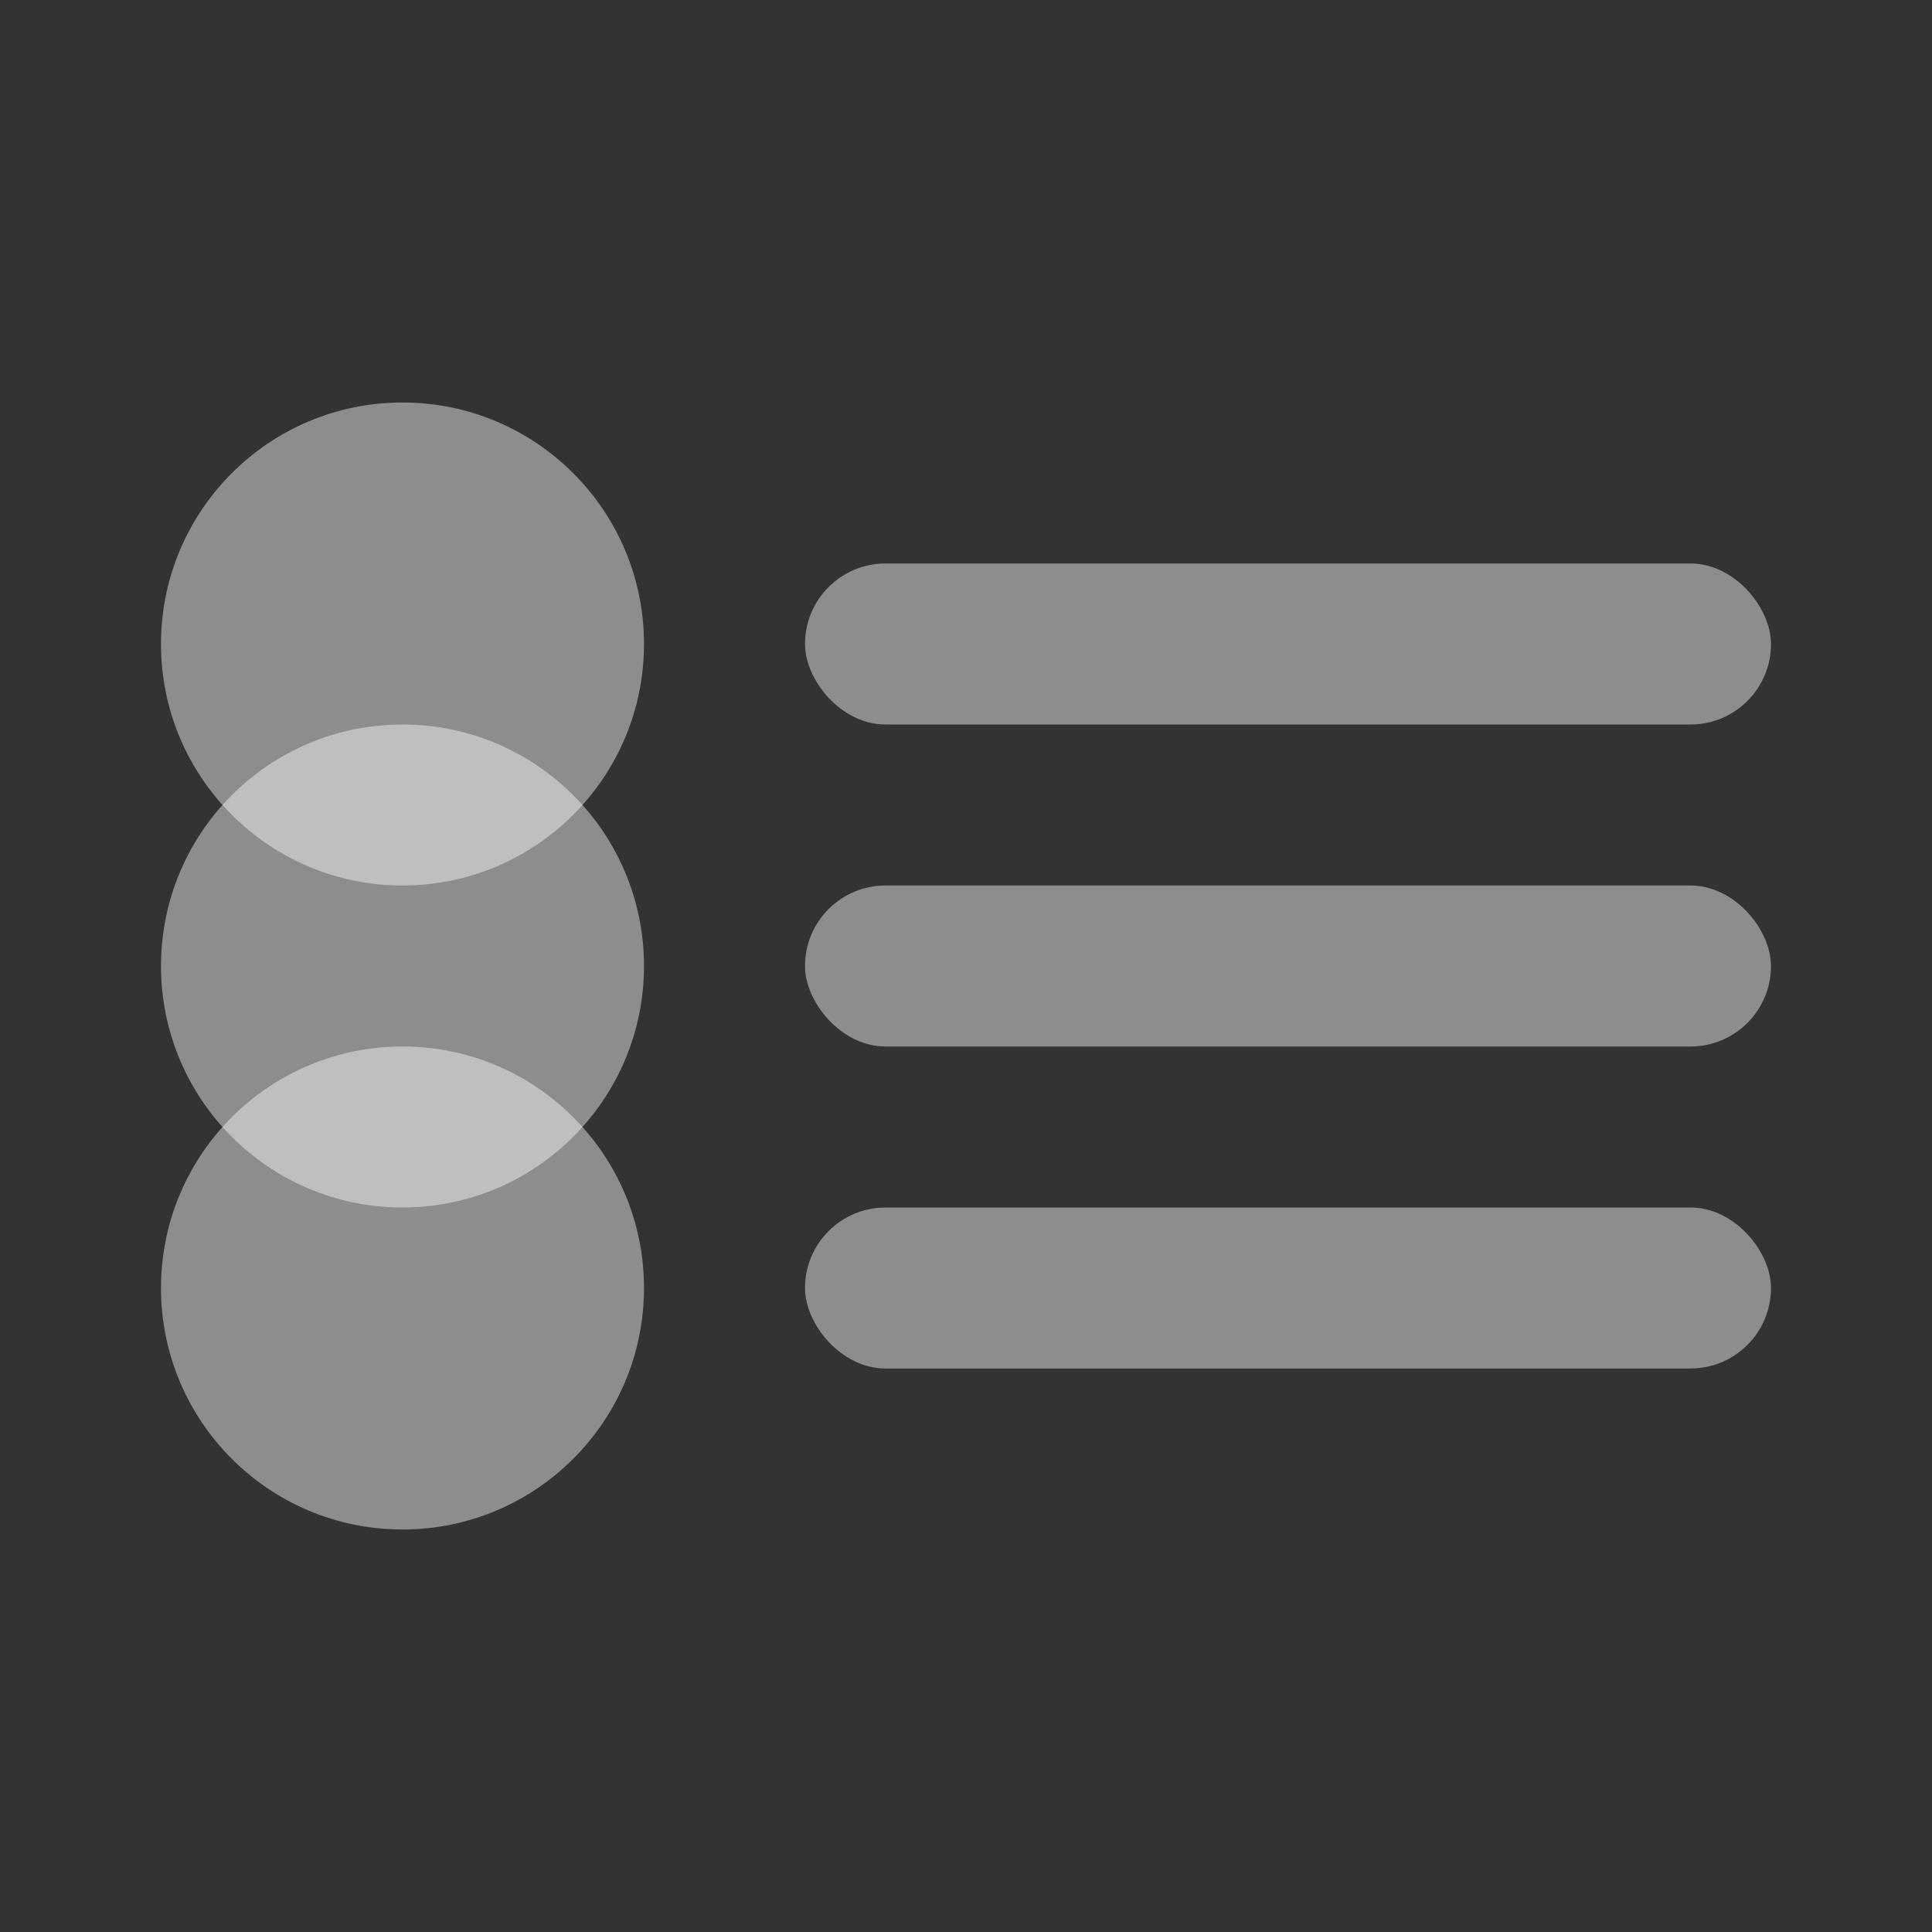<svg width="24" height="24" viewBox="0 0 24 24" fill="none" xmlns="http://www.w3.org/2000/svg">
  <rect x="0" y="0" width="24" height="24" fill="#333333" stroke="none"/>
  <circle cx="5" cy="8" r="3" fill="white" fill-opacity="0.44"/>
  <circle cx="5" cy="12" r="3" fill="white" fill-opacity="0.44"/>
  <circle cx="5" cy="16" r="3" fill="white" fill-opacity="0.44"/>
  <rect x="10" y="7" width="12" height="2" rx="1" fill="white" fill-opacity="0.44"/>
  <rect x="10" y="11" width="12" height="2" rx="1" fill="white" fill-opacity="0.44"/>
  <rect x="10" y="15" width="12" height="2" rx="1" fill="white" fill-opacity="0.44"/>
</svg>
